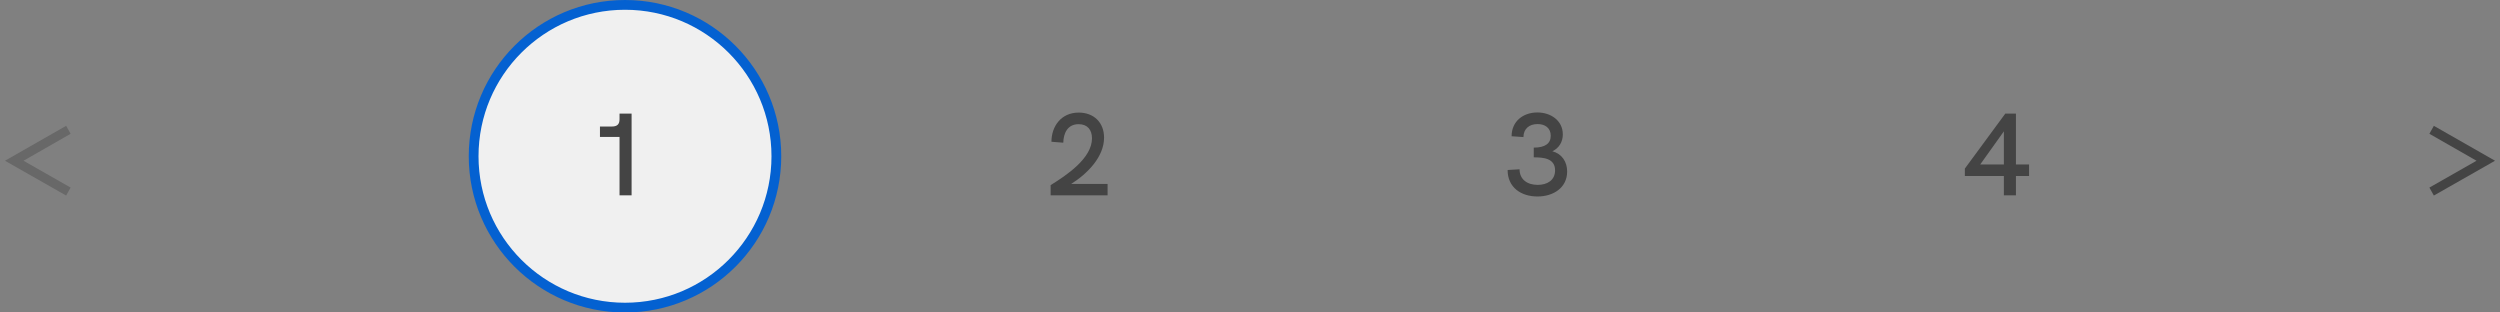 <svg width="256" height="32" viewBox="0 0 256 32" fill="none" xmlns="http://www.w3.org/2000/svg">
<rect x="0" y="0" width="256" height="32" fill="#808080" stroke="none"/>
<circle cx="64" cy="16" r="15.5" fill="#F0F0F0" stroke="#0461D1"/>
<path d="M63.44 11.636V12.212C63.44 12.752 63.175 12.956 62.648 12.956H61.435V14.024H63.44V20H64.675V11.636H63.44Z" fill="#444444"/>
<path opacity="0.4" d="M6.774 20.024L7.23 19.208L2.406 16.46L7.23 13.7L6.774 12.884L0.51 16.46L6.774 20.024Z" fill="#444444"/>
<path d="M109.684 18.836C111.352 17.792 113.056 16.064 113.056 14.096C113.056 12.524 111.988 11.528 110.464 11.528C108.652 11.528 107.668 12.944 107.668 14.516L108.88 14.612C108.904 13.628 109.324 12.716 110.452 12.716C111.364 12.716 111.82 13.304 111.82 14.168C111.82 16.208 109.216 17.948 107.584 18.956V20H113.416V18.836H109.684Z" fill="#444444"/>
<path d="M157.44 20.12C159.072 20.12 160.476 19.22 160.476 17.564C160.476 16.556 159.936 15.752 158.964 15.488C159.648 15.164 160.032 14.528 160.032 13.76C160.032 12.344 158.796 11.516 157.428 11.516C155.976 11.516 154.788 12.416 154.788 13.952L156 14.036C156.012 13.184 156.588 12.704 157.452 12.704C158.196 12.704 158.796 13.088 158.796 13.904C158.796 14.684 158.232 15.116 157.056 15.116V16.112C158.016 16.112 159.24 16.196 159.24 17.444C159.24 18.464 158.424 18.932 157.464 18.932C156.384 18.932 155.604 18.368 155.604 17.336L154.38 17.408C154.38 19.208 155.772 20.12 157.44 20.12Z" fill="#444444"/>
<path d="M206.432 16.844V11.636H205.34L201.2 17.264V18.02H205.196V20H206.432V18.02H207.776V16.844H206.432ZM202.772 16.844L205.196 13.448V16.844H202.772Z" fill="#444444"/>
<path d="M249.226 20.024L248.77 19.208L253.594 16.46L248.77 13.7L249.226 12.884L255.49 16.46L249.226 20.024Z" fill="#444444"/>
</svg>

